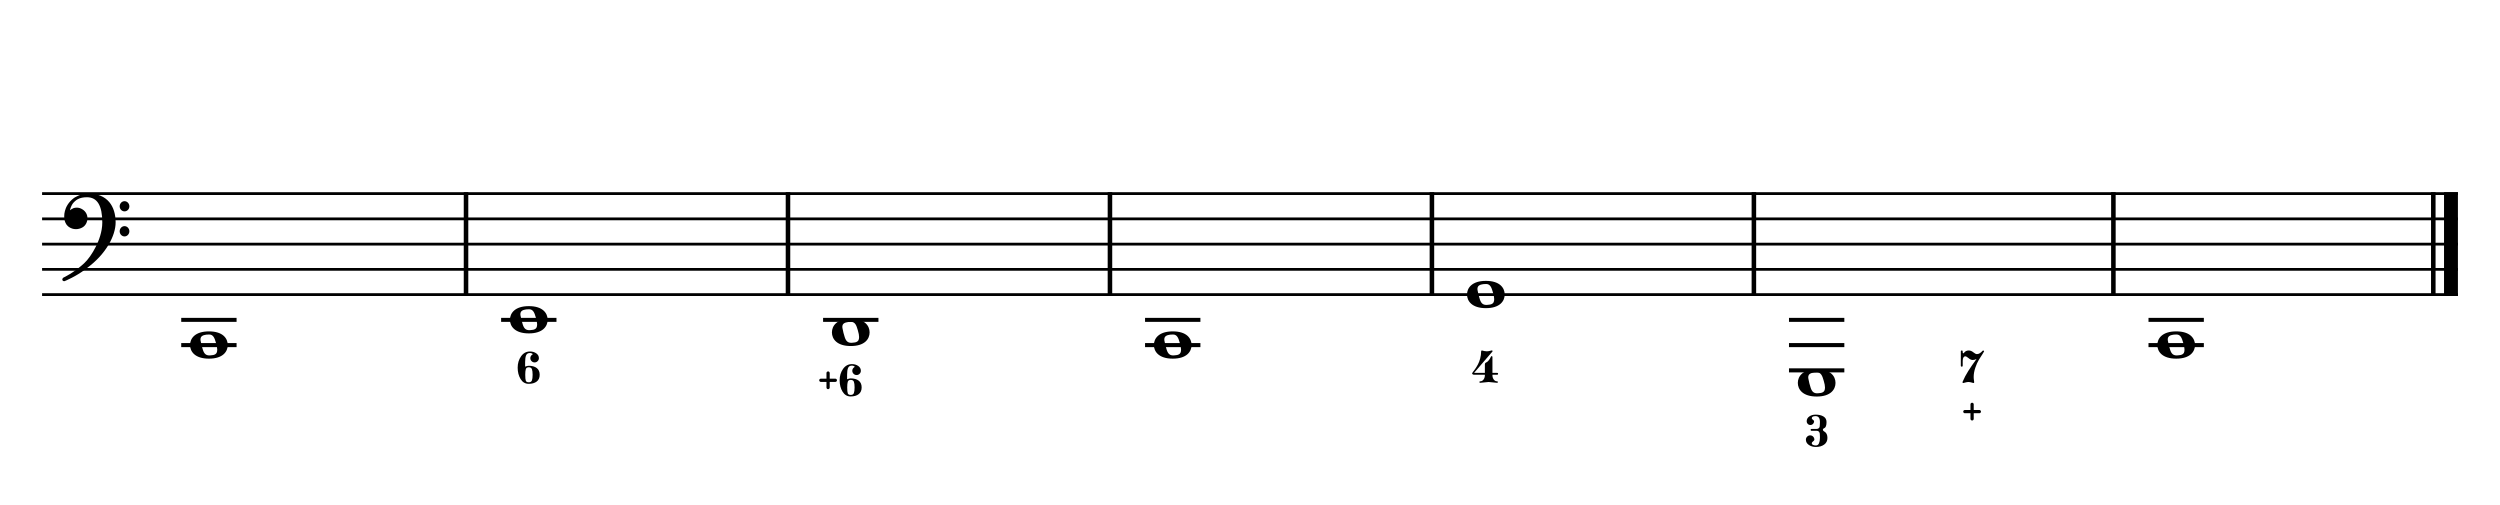 <?xml version="1.0" encoding="UTF-8" standalone="no"?>
<svg width="4209.44px" height="850.392px" viewBox="0 0 4209.44 850.392"
 xmlns="http://www.w3.org/2000/svg" xmlns:xlink="http://www.w3.org/1999/xlink" version="1.2" baseProfile="tiny">
<title>ExercicesDoMajeur (6)</title>
<desc>Generated by MuseScore 3.6.2</desc>
<polyline class="StaffLines" fill="none" stroke="#000000" stroke-width="4.68" stroke-linejoin="bevel" points="70.866,325.984 4138.58,325.984"/>
<polyline class="StaffLines" fill="none" stroke="#000000" stroke-width="4.68" stroke-linejoin="bevel" points="70.866,368.504 4138.58,368.504"/>
<polyline class="StaffLines" fill="none" stroke="#000000" stroke-width="4.68" stroke-linejoin="bevel" points="70.866,411.024 4138.58,411.024"/>
<polyline class="StaffLines" fill="none" stroke="#000000" stroke-width="4.68" stroke-linejoin="bevel" points="70.866,453.543 4138.58,453.543"/>
<polyline class="StaffLines" fill="none" stroke="#000000" stroke-width="4.68" stroke-linejoin="bevel" points="70.866,496.063 4138.58,496.063"/>
<polyline class="BarLine" fill="none" stroke="#000000" stroke-width="7.65" stroke-linejoin="bevel" points="784.671,323.646 784.671,498.402"/>
<polyline class="BarLine" fill="none" stroke="#000000" stroke-width="7.65" stroke-linejoin="bevel" points="1326.79,323.646 1326.79,498.402"/>
<polyline class="BarLine" fill="none" stroke="#000000" stroke-width="7.65" stroke-linejoin="bevel" points="1868.91,323.646 1868.91,498.402"/>
<polyline class="BarLine" fill="none" stroke="#000000" stroke-width="7.65" stroke-linejoin="bevel" points="2411.03,323.646 2411.03,498.402"/>
<polyline class="BarLine" fill="none" stroke="#000000" stroke-width="7.65" stroke-linejoin="bevel" points="2953.15,323.646 2953.15,498.402"/>
<polyline class="BarLine" fill="none" stroke="#000000" stroke-width="7.65" stroke-linejoin="bevel" points="3558.49,323.646 3558.49,498.402"/>
<polyline class="BarLine" fill="none" stroke="#000000" stroke-width="7.65" stroke-linejoin="bevel" points="4097.12,323.646 4097.12,498.402"/>
<polyline class="BarLine" fill="none" stroke="#000000" stroke-width="23.39" stroke-linejoin="bevel" points="4126.89,323.646 4126.89,498.402"/>
<polyline class="LedgerLine" fill="none" stroke="#000000" stroke-width="6.80" stroke-linejoin="bevel" points="305.143,581.102 398.341,581.102"/>
<polyline class="LedgerLine" fill="none" stroke="#000000" stroke-width="6.80" stroke-linejoin="bevel" points="305.143,538.583 398.341,538.583"/>
<polyline class="LedgerLine" fill="none" stroke="#000000" stroke-width="6.80" stroke-linejoin="bevel" points="843.774,538.583 936.971,538.583"/>
<polyline class="LedgerLine" fill="none" stroke="#000000" stroke-width="6.80" stroke-linejoin="bevel" points="1385.89,538.583 1479.09,538.583"/>
<polyline class="LedgerLine" fill="none" stroke="#000000" stroke-width="6.80" stroke-linejoin="bevel" points="1928.01,581.102 2021.21,581.102"/>
<polyline class="LedgerLine" fill="none" stroke="#000000" stroke-width="6.80" stroke-linejoin="bevel" points="1928.01,538.583 2021.21,538.583"/>
<polyline class="LedgerLine" fill="none" stroke="#000000" stroke-width="6.80" stroke-linejoin="bevel" points="3012.25,623.622 3105.45,623.622"/>
<polyline class="LedgerLine" fill="none" stroke="#000000" stroke-width="6.80" stroke-linejoin="bevel" points="3012.25,581.102 3105.45,581.102"/>
<polyline class="LedgerLine" fill="none" stroke="#000000" stroke-width="6.80" stroke-linejoin="bevel" points="3012.25,538.583 3105.45,538.583"/>
<polyline class="LedgerLine" fill="none" stroke="#000000" stroke-width="6.80" stroke-linejoin="bevel" points="3617.59,581.102 3710.79,581.102"/>
<polyline class="LedgerLine" fill="none" stroke="#000000" stroke-width="6.80" stroke-linejoin="bevel" points="3617.59,538.583 3710.79,538.583"/>
<path class="Note" transform="matrix(1.701,0,0,1.701,320.025,581.102)" d="M18.7,-13.6 C4.9,-13.6 0,-6.6 0,-0.1 C0,6.4 4.9,13.4 18.7,13.4 C32.5,13.4 37.3,6.4 37.3,-0.1 C37.3,-6.6 32.5,-13.6 18.7,-13.6 M10.4,-4.5 C10.3,-4.9 10.3,-5.3 10.3,-5.7 C10.3,-6.5 10.5,-7.3 10.9,-8 C11.6,-9 12.8,-9.7 14.3,-10 C15.6,-10.3 16.3,-10.5 18.9,-10.5 L19,-10.5 C23,-10.5 24.3,-6.8 25.4,-3 L25.7,-2 C26.5,0.6 26.9,2.8 26.9,4.5 C26.9,5.7 26.7,6.8 26.3,7.6 C25.7,8.7 24.7,9.4 23,9.8 C22.1,10 20.6,10.1 20.6,10.1 C20.1,10.1 19.7,10.2 19.3,10.2 C16.1,10.2 14.1,9 12.7,4.7 C11.5,1 11.3,-0.1 10.4,-4.5"/>
<path class="Note" transform="matrix(1.701,0,0,1.701,858.656,538.583)" d="M18.7,-13.6 C4.9,-13.6 0,-6.6 0,-0.1 C0,6.4 4.9,13.4 18.7,13.4 C32.5,13.4 37.3,6.4 37.3,-0.1 C37.3,-6.6 32.5,-13.6 18.7,-13.6 M10.4,-4.5 C10.3,-4.9 10.3,-5.3 10.3,-5.7 C10.3,-6.5 10.5,-7.3 10.9,-8 C11.6,-9 12.8,-9.7 14.3,-10 C15.6,-10.3 16.3,-10.5 18.9,-10.5 L19,-10.5 C23,-10.5 24.3,-6.8 25.4,-3 L25.7,-2 C26.5,0.6 26.9,2.8 26.9,4.5 C26.9,5.7 26.7,6.8 26.3,7.6 C25.7,8.7 24.7,9.4 23,9.8 C22.1,10 20.6,10.1 20.6,10.1 C20.1,10.1 19.7,10.2 19.3,10.2 C16.1,10.2 14.1,9 12.7,4.7 C11.5,1 11.3,-0.1 10.4,-4.5"/>
<path class="Note" transform="matrix(1.701,0,0,1.701,1400.77,559.843)" d="M18.7,-13.6 C4.9,-13.6 0,-6.6 0,-0.1 C0,6.4 4.9,13.4 18.7,13.4 C32.5,13.4 37.3,6.4 37.3,-0.1 C37.3,-6.6 32.5,-13.6 18.7,-13.6 M10.4,-4.5 C10.3,-4.9 10.3,-5.3 10.3,-5.7 C10.3,-6.5 10.5,-7.3 10.9,-8 C11.6,-9 12.8,-9.7 14.3,-10 C15.6,-10.3 16.3,-10.5 18.9,-10.5 L19,-10.5 C23,-10.5 24.3,-6.8 25.4,-3 L25.7,-2 C26.5,0.6 26.9,2.8 26.9,4.5 C26.9,5.7 26.7,6.8 26.3,7.6 C25.7,8.7 24.7,9.4 23,9.8 C22.1,10 20.6,10.1 20.6,10.1 C20.1,10.1 19.7,10.2 19.3,10.2 C16.1,10.2 14.1,9 12.7,4.7 C11.5,1 11.3,-0.1 10.4,-4.5"/>
<path class="Note" transform="matrix(1.701,0,0,1.701,1942.89,581.102)" d="M18.7,-13.6 C4.9,-13.6 0,-6.6 0,-0.1 C0,6.4 4.9,13.4 18.7,13.4 C32.5,13.4 37.3,6.4 37.3,-0.1 C37.3,-6.6 32.5,-13.6 18.7,-13.6 M10.4,-4.5 C10.3,-4.9 10.3,-5.3 10.3,-5.7 C10.3,-6.5 10.5,-7.3 10.9,-8 C11.6,-9 12.8,-9.7 14.3,-10 C15.6,-10.3 16.3,-10.5 18.9,-10.5 L19,-10.5 C23,-10.5 24.3,-6.8 25.4,-3 L25.7,-2 C26.5,0.6 26.9,2.8 26.9,4.5 C26.9,5.7 26.7,6.8 26.3,7.6 C25.7,8.7 24.7,9.4 23,9.8 C22.1,10 20.6,10.1 20.6,10.1 C20.1,10.1 19.7,10.2 19.3,10.2 C16.1,10.2 14.1,9 12.7,4.7 C11.5,1 11.3,-0.1 10.4,-4.5"/>
<path class="Note" transform="matrix(1.701,0,0,1.701,2470.13,496.063)" d="M18.7,-13.6 C4.9,-13.6 0,-6.6 0,-0.1 C0,6.4 4.9,13.4 18.7,13.4 C32.5,13.4 37.3,6.4 37.3,-0.1 C37.3,-6.6 32.5,-13.6 18.7,-13.6 M10.4,-4.5 C10.3,-4.9 10.3,-5.3 10.3,-5.7 C10.3,-6.5 10.5,-7.3 10.9,-8 C11.6,-9 12.8,-9.7 14.3,-10 C15.6,-10.3 16.3,-10.5 18.9,-10.5 L19,-10.5 C23,-10.5 24.3,-6.8 25.4,-3 L25.7,-2 C26.5,0.6 26.9,2.8 26.9,4.5 C26.9,5.7 26.7,6.8 26.3,7.6 C25.7,8.7 24.7,9.4 23,9.8 C22.1,10 20.6,10.1 20.6,10.1 C20.1,10.1 19.7,10.2 19.3,10.2 C16.1,10.2 14.1,9 12.7,4.7 C11.5,1 11.3,-0.1 10.4,-4.5"/>
<path class="Note" transform="matrix(1.701,0,0,1.701,3027.13,644.882)" d="M18.7,-13.6 C4.9,-13.6 0,-6.6 0,-0.1 C0,6.4 4.9,13.4 18.7,13.4 C32.5,13.4 37.3,6.4 37.3,-0.1 C37.3,-6.6 32.5,-13.6 18.7,-13.6 M10.4,-4.5 C10.3,-4.9 10.3,-5.3 10.3,-5.7 C10.3,-6.5 10.5,-7.3 10.9,-8 C11.6,-9 12.8,-9.7 14.3,-10 C15.6,-10.3 16.3,-10.5 18.9,-10.5 L19,-10.5 C23,-10.5 24.3,-6.8 25.4,-3 L25.7,-2 C26.5,0.6 26.9,2.8 26.9,4.5 C26.9,5.7 26.7,6.8 26.3,7.6 C25.7,8.7 24.7,9.4 23,9.8 C22.1,10 20.6,10.1 20.6,10.1 C20.1,10.1 19.7,10.2 19.3,10.2 C16.1,10.2 14.1,9 12.7,4.7 C11.5,1 11.3,-0.1 10.4,-4.5"/>
<path class="Note" transform="matrix(1.701,0,0,1.701,3632.47,581.102)" d="M18.7,-13.6 C4.9,-13.6 0,-6.6 0,-0.1 C0,6.4 4.9,13.4 18.7,13.4 C32.5,13.4 37.3,6.4 37.3,-0.1 C37.3,-6.6 32.5,-13.6 18.7,-13.6 M10.4,-4.5 C10.3,-4.9 10.3,-5.3 10.3,-5.7 C10.3,-6.5 10.5,-7.3 10.9,-8 C11.6,-9 12.8,-9.7 14.3,-10 C15.6,-10.3 16.3,-10.5 18.9,-10.5 L19,-10.5 C23,-10.5 24.3,-6.8 25.4,-3 L25.7,-2 C26.5,0.6 26.9,2.8 26.9,4.5 C26.9,5.7 26.7,6.8 26.3,7.6 C25.7,8.7 24.7,9.4 23,9.8 C22.1,10 20.6,10.1 20.6,10.1 C20.1,10.1 19.7,10.2 19.3,10.2 C16.1,10.2 14.1,9 12.7,4.7 C11.5,1 11.3,-0.1 10.4,-4.5"/>
<path class="Clef" transform="matrix(1.701,0,0,1.701,104.882,368.504)" d="M25.4,-25.1 C17.8,-25.1 11.7,-20.7 11.6,-20.7 C5.8,-16.4 3.5,-11.3 2.6,-7.8 C2.1,-6 1.9,-4.2 1.9,-2.5 C1.9,-0.1 2.3,2.1 3.2,4 C4.4,6.7 6.7,8.6 9.7,9.6 C10.9,10 12.2,10.2 13.5,10.2 C15.7,10.2 18,9.6 19.9,8.5 C23,6.8 24.9,3.2 24.9,-0.7 C24.9,-4.2 23.1,-7.4 20.1,-9.3 C18,-10.7 16,-11.1 14.3,-11.1 C13.1,-11.1 12,-10.9 11.1,-10.6 C10.1,-10.2 8.4,-9.2 7.6,-8.5 C7.9,-10.4 9.1,-13.3 10.2,-14.9 C11.3,-16.5 13.5,-18.5 15.2,-19.4 C17.7,-20.8 20.9,-21.4 24.4,-21.4 C34.6,-21.4 39.6,-13.2 39.6,3.6 C39.6,12.9 36.1,21.8 33.1,27.7 C29.8,34.3 25.4,40.6 21.5,44.1 C11.1,53.6 1.3,58.1 1.2,58.1 C1.2,58.1 -0.3,59 0.1,60.5 C0.4,61.5 1.3,61.7 1.9,61.7 C2,61.7 2.3,61.6 2.4,61.6 C2.5,61.6 13.9,56.9 23,49.8 C28.1,46.1 32.7,42.1 36.7,37.8 C40.3,33.9 43.4,29.7 45.9,25.5 C50.3,18 52.8,10.2 52.8,3.5 C52.8,-4.8 50.6,-11.7 46.5,-16.6 C41.8,-22.2 34.7,-25.1 25.4,-25.1 M56.8,-12.4 C56.8,-9.6 59,-7.4 61.6,-7.4 C64.2,-7.4 66.4,-9.6 66.4,-12.4 C66.4,-15.2 64.2,-17.5 61.6,-17.5 C59,-17.5 56.8,-15.2 56.8,-12.4 M56.8,12.3 C56.8,15.1 59,17.4 61.6,17.4 C64.2,17.4 66.4,15.1 66.4,12.3 C66.4,9.5 64.2,7.2 61.6,7.2 C59,7.2 56.8,9.5 56.8,12.3"/>
<path class="FiguredBass" d="M892.365,594.358 C889.089,594.358 886.908,595.675 885.824,598.309 C884.739,600.943 884.197,604.673 884.197,609.498 L884.197,617.334 C886.499,616.405 888.491,615.918 890.173,615.873 C895.929,615.873 900.455,617.146 903.753,619.692 C907.052,622.237 908.701,626.023 908.701,631.047 C908.701,636.072 907.029,639.868 903.687,642.436 C900.345,645.004 895.84,646.288 890.173,646.288 C884.374,646.288 879.836,643.598 876.56,638.219 C873.284,632.84 871.646,626.454 871.646,619.061 C871.646,611.712 873.55,605.337 877.357,599.936 C881.164,594.535 886.167,591.834 892.365,591.834 C896.438,591.834 899.957,592.864 902.923,594.922 C905.889,596.981 907.373,599.692 907.373,603.057 C907.373,605.005 906.664,606.687 905.248,608.104 C903.831,609.521 902.138,610.229 900.167,610.229 C898.197,610.229 896.504,609.521 895.087,608.104 C893.671,606.687 892.962,605.005 892.962,603.057 C892.962,601.153 893.671,599.471 895.087,598.01 C895.574,597.435 896.261,596.948 897.146,596.549 C896.925,595.974 896.482,595.531 895.818,595.221 C894.844,594.646 893.693,594.358 892.365,594.358 M895.619,621.518 C894.822,619.437 893.073,618.397 890.373,618.397 C887.672,618.397 886.001,619.437 885.359,621.518 C884.717,623.599 884.396,626.764 884.396,631.014 C884.396,636.017 884.717,639.381 885.359,641.108 C886.001,642.834 887.672,643.698 890.373,643.698 C893.073,643.698 894.822,642.657 895.619,640.577 C896.416,638.496 896.814,635.319 896.814,631.047 C896.814,626.775 896.416,623.599 895.619,621.518"/>
<path class="FiguredBass" d="M1396.24,654.465 C1395.75,654.997 1395.11,655.262 1394.32,655.262 C1393.52,655.262 1392.87,654.986 1392.36,654.432 C1391.85,653.879 1391.59,653.248 1391.59,652.54 L1391.59,643.043 L1382.1,643.043 C1381.3,643.043 1380.65,642.767 1380.14,642.213 C1379.63,641.66 1379.37,641.029 1379.37,640.321 C1379.37,639.612 1379.63,638.982 1380.14,638.428 C1380.65,637.875 1381.3,637.598 1382.1,637.598 L1391.59,637.598 L1391.59,628.102 C1391.59,627.394 1391.85,626.763 1392.36,626.209 C1392.87,625.656 1393.52,625.379 1394.32,625.379 C1395.11,625.379 1395.77,625.656 1396.27,626.209 C1396.78,626.763 1397.04,627.394 1397.04,628.102 L1397.04,637.598 L1406.53,637.598 C1407.33,637.598 1407.98,637.875 1408.49,638.428 C1409,638.982 1409.26,639.612 1409.26,640.321 C1409.26,641.029 1409,641.66 1408.49,642.213 C1407.98,642.767 1407.33,643.043 1406.53,643.043 L1397.04,643.043 L1397.04,652.54 C1397.04,653.248 1396.77,653.89 1396.24,654.465 M1434.48,615.618 C1431.21,615.618 1429.03,616.935 1427.94,619.569 C1426.86,622.203 1426.32,625.933 1426.32,630.758 L1426.32,638.594 C1428.62,637.665 1430.61,637.178 1432.29,637.133 C1438.05,637.133 1442.57,638.406 1445.87,640.952 C1449.17,643.497 1450.82,647.282 1450.82,652.307 C1450.82,657.332 1449.15,661.128 1445.81,663.696 C1442.46,666.264 1437.96,667.547 1432.29,667.547 C1426.49,667.547 1421.95,664.858 1418.68,659.479 C1415.4,654.1 1413.76,647.714 1413.76,640.321 C1413.76,632.972 1415.67,626.597 1419.48,621.196 C1423.28,615.795 1428.29,613.094 1434.48,613.094 C1438.56,613.094 1442.08,614.124 1445.04,616.182 C1448.01,618.241 1449.49,620.952 1449.49,624.317 C1449.49,626.265 1448.78,627.947 1447.37,629.364 C1445.95,630.78 1444.26,631.489 1442.29,631.489 C1440.32,631.489 1438.62,630.78 1437.21,629.364 C1435.79,627.947 1435.08,626.265 1435.08,624.317 C1435.08,622.413 1435.79,620.731 1437.21,619.27 C1437.69,618.695 1438.38,618.208 1439.26,617.809 C1439.04,617.234 1438.6,616.791 1437.94,616.481 C1436.96,615.905 1435.81,615.618 1434.48,615.618 M1437.74,642.778 C1436.94,640.697 1435.19,639.657 1432.49,639.657 C1429.79,639.657 1428.12,640.697 1427.48,642.778 C1426.84,644.859 1426.51,648.024 1426.51,652.274 C1426.51,657.277 1426.84,660.641 1427.48,662.368 C1428.12,664.094 1429.79,664.958 1432.49,664.958 C1435.19,664.958 1436.94,663.917 1437.74,661.836 C1438.53,659.756 1438.93,656.579 1438.93,652.307 C1438.93,648.035 1438.53,644.859 1437.74,642.778"/>
<path class="FiguredBass" d="M2503.37,591.528 C2505.06,591.528 2506.83,591.285 2508.69,590.798 L2511.68,590.001 C2512.25,590.001 2512.7,590.222 2513.04,590.665 C2513.37,591.108 2513.34,591.506 2512.94,591.86 L2482.06,627.786 L2500.19,627.786 L2500.19,613.575 C2500.19,612.557 2500.46,611.771 2501.02,611.218 C2501.57,610.664 2502.28,610.222 2503.14,609.889 C2504.01,609.557 2505.13,608.572 2506.53,606.934 C2507.92,605.296 2509.26,603.083 2510.55,600.294 C2510.77,599.851 2511.1,599.63 2511.54,599.63 C2512.47,599.63 2512.94,600.139 2512.94,601.157 L2512.94,627.786 L2520.77,627.786 C2521.88,627.786 2522.43,628.295 2522.43,629.313 C2522.43,630.42 2521.88,630.973 2520.77,630.973 L2512.94,630.973 L2512.94,631.837 C2512.94,634.582 2513.67,636.972 2515.13,639.009 C2516.59,641.045 2518.47,642.063 2520.77,642.063 C2521.66,642.063 2522.1,642.462 2522.1,643.259 C2522.1,644.144 2521.66,644.587 2520.77,644.587 C2519.18,644.587 2516.81,644.354 2513.67,643.889 C2510.52,643.425 2508.14,643.192 2506.53,643.192 C2504.91,643.192 2502.53,643.425 2499.39,643.889 C2496.25,644.354 2493.88,644.587 2492.28,644.587 C2491.4,644.587 2490.96,644.144 2490.96,643.259 C2490.96,642.462 2491.4,642.063 2492.28,642.063 C2494.59,642.063 2496.48,641.045 2497.96,639.009 C2499.45,636.972 2500.19,634.582 2500.19,631.837 L2500.19,630.973 L2482.06,630.973 C2480.91,630.973 2480.05,630.697 2479.5,630.143 C2478.95,629.59 2478.67,629.026 2478.67,628.45 C2478.67,628.229 2479.19,627.465 2480.23,626.159 C2481.27,624.853 2482.54,623.115 2484.05,620.946 C2485.56,618.777 2487.05,616.309 2488.53,613.542 C2490.02,610.775 2491.28,607.455 2492.32,603.581 C2493.36,599.707 2493.88,595.8 2493.88,591.86 C2493.88,590.709 2494.37,590.134 2495.34,590.134 C2495.47,590.134 2495.94,590.244 2496.73,590.466 C2497.53,590.687 2498.55,590.919 2499.79,591.163 C2501.03,591.406 2502.22,591.528 2503.37,591.528"/>
<path class="FiguredBass" d="M3069.34,723.7 C3069.34,724.408 3069.74,725.095 3070.54,725.759 C3071.33,726.423 3072.21,727.054 3073.16,727.651 C3074.11,728.249 3074.98,729.378 3075.78,731.038 C3076.58,732.698 3076.98,734.79 3076.98,737.313 C3076.98,742.183 3075.14,745.946 3071.46,748.602 C3067.79,751.259 3063.14,752.587 3057.52,752.587 C3053,752.587 3049.07,751.458 3045.73,749.2 C3042.39,746.942 3040.72,743.976 3040.72,740.302 C3040.72,738.354 3041.43,736.66 3042.84,735.222 C3044.26,733.783 3045.95,733.063 3047.92,733.063 C3049.89,733.063 3051.57,733.772 3052.94,735.188 C3054.31,736.605 3055,738.309 3055,740.302 C3055,741.187 3054.27,742.15 3052.8,743.19 C3051.34,744.231 3050.61,745.194 3050.61,746.079 C3050.61,747.451 3051.29,748.458 3052.64,749.1 C3053.99,749.742 3055.62,750.063 3057.52,750.063 C3060,750.063 3061.76,748.835 3062.8,746.378 C3063.84,743.921 3064.36,740.899 3064.36,737.313 L3064.36,735.587 C3064.36,733.196 3064.28,731.381 3064.13,730.141 C3063.97,728.902 3063.48,727.795 3062.67,726.821 C3061.85,725.847 3060.6,725.36 3058.91,725.36 L3050.21,725.36 C3049.2,725.36 3048.69,724.807 3048.69,723.7 C3048.69,722.682 3049.2,722.173 3050.21,722.173 L3058.91,722.173 C3060.73,722.173 3062.15,721.486 3063.16,720.114 C3063.52,719.627 3063.81,718.83 3064.03,717.723 C3064.25,716.263 3064.36,714.16 3064.36,711.415 L3064.36,710.552 C3064.36,703.955 3061.92,700.657 3057.05,700.657 C3052.76,700.657 3050.61,701.852 3050.61,704.243 C3050.61,705.04 3051.27,705.892 3052.57,706.8 C3053.88,707.707 3054.53,708.559 3054.53,709.356 C3054.53,711.083 3053.92,712.566 3052.7,713.806 C3051.49,715.045 3050,715.665 3048.26,715.665 C3046.51,715.665 3045.04,715.045 3043.84,713.806 C3042.64,712.566 3042.05,711.083 3042.05,709.356 C3042.05,705.947 3043.53,703.225 3046.5,701.188 C3049.46,699.152 3052.98,698.134 3057.05,698.134 C3062.41,698.134 3066.82,699.163 3070.27,701.222 C3073.72,703.28 3075.45,706.39 3075.45,710.552 C3075.45,713.518 3075.14,715.82 3074.52,717.458 C3073.9,719.096 3073.19,720.092 3072.39,720.446 C3071.6,720.8 3070.89,721.21 3070.27,721.675 C3069.65,722.139 3069.34,722.815 3069.34,723.7"/>
<path class="FiguredBass" d="M3306.03,595.048 C3306.16,595.048 3306.45,594.76 3306.89,594.184 C3308.8,591.484 3311.45,590.134 3314.86,590.134 C3317.61,590.134 3320.19,591.152 3322.63,593.188 C3325.06,595.225 3327.08,596.243 3328.67,596.243 C3330.4,596.243 3332.04,595.734 3333.59,594.716 C3335.14,593.697 3336.36,592.679 3337.27,591.661 C3338.18,590.643 3338.77,590.134 3339.03,590.134 C3339.47,590.134 3339.87,590.278 3340.23,590.565 C3340.58,590.853 3340.76,591.218 3340.76,591.661 C3340.76,591.971 3339.85,593.498 3338.04,596.243 C3336.22,598.988 3334.21,602.164 3331.99,605.772 C3329.78,609.38 3327.77,613.885 3325.95,619.286 C3324.14,624.687 3323.23,629.845 3323.23,634.759 C3323.23,636.662 3323.43,638.854 3323.83,641.333 C3324.14,643.236 3324.14,644.321 3323.83,644.587 C3323.6,644.808 3323.23,644.919 3322.7,644.919 C3322.47,644.919 3321.45,644.631 3319.61,644.056 C3317.77,643.48 3316.01,643.192 3314.33,643.192 C3312.82,643.192 3311.09,643.48 3309.12,644.056 C3307.15,644.631 3306.05,644.919 3305.83,644.919 C3305.34,644.919 3304.94,644.72 3304.63,644.321 C3304.32,643.923 3304.28,643.502 3304.5,643.059 C3307.11,636.817 3310.29,630.741 3314.03,624.831 C3317.77,618.921 3322.45,612.114 3328.08,604.411 C3325.95,605.562 3323.8,606.138 3321.63,606.138 C3319.33,606.138 3317.01,605.108 3314.66,603.05 C3312.31,600.991 3310.39,599.962 3308.88,599.962 C3307.78,599.962 3306.81,600.593 3306,601.854 C3305.18,603.116 3304.77,605.009 3304.77,607.532 L3304.77,615.7 C3304.77,616.807 3304.26,617.36 3303.24,617.36 C3302.13,617.36 3301.58,616.807 3301.58,615.7 L3301.58,591.794 C3301.58,590.687 3302.13,590.134 3303.24,590.134 C3304.26,590.134 3304.77,590.687 3304.77,591.794 L3304.77,593.321 C3304.77,593.675 3304.86,593.985 3305.03,594.251 C3305.56,594.782 3305.9,595.048 3306.03,595.048"/>
<path class="FiguredBass" d="M3322.5,707.208 C3322.01,707.739 3321.37,708.005 3320.58,708.005 C3319.78,708.005 3319.13,707.728 3318.62,707.175 C3318.11,706.621 3317.85,705.99 3317.85,705.282 L3317.85,695.786 L3308.36,695.786 C3307.56,695.786 3306.91,695.509 3306.4,694.956 C3305.89,694.403 3305.63,693.772 3305.63,693.063 C3305.63,692.355 3305.89,691.724 3306.4,691.171 C3306.91,690.617 3307.56,690.341 3308.36,690.341 L3317.85,690.341 L3317.85,680.845 C3317.85,680.136 3318.11,679.505 3318.62,678.952 C3319.13,678.399 3319.78,678.122 3320.58,678.122 C3321.37,678.122 3322.03,678.399 3322.53,678.952 C3323.04,679.505 3323.3,680.136 3323.3,680.845 L3323.3,690.341 L3332.79,690.341 C3333.59,690.341 3334.24,690.617 3334.75,691.171 C3335.26,691.724 3335.52,692.355 3335.52,693.063 C3335.52,693.772 3335.26,694.403 3334.75,694.956 C3334.24,695.509 3333.59,695.786 3332.79,695.786 L3323.3,695.786 L3323.3,705.282 C3323.3,705.99 3323.03,706.632 3322.5,707.208"/>
</svg>
